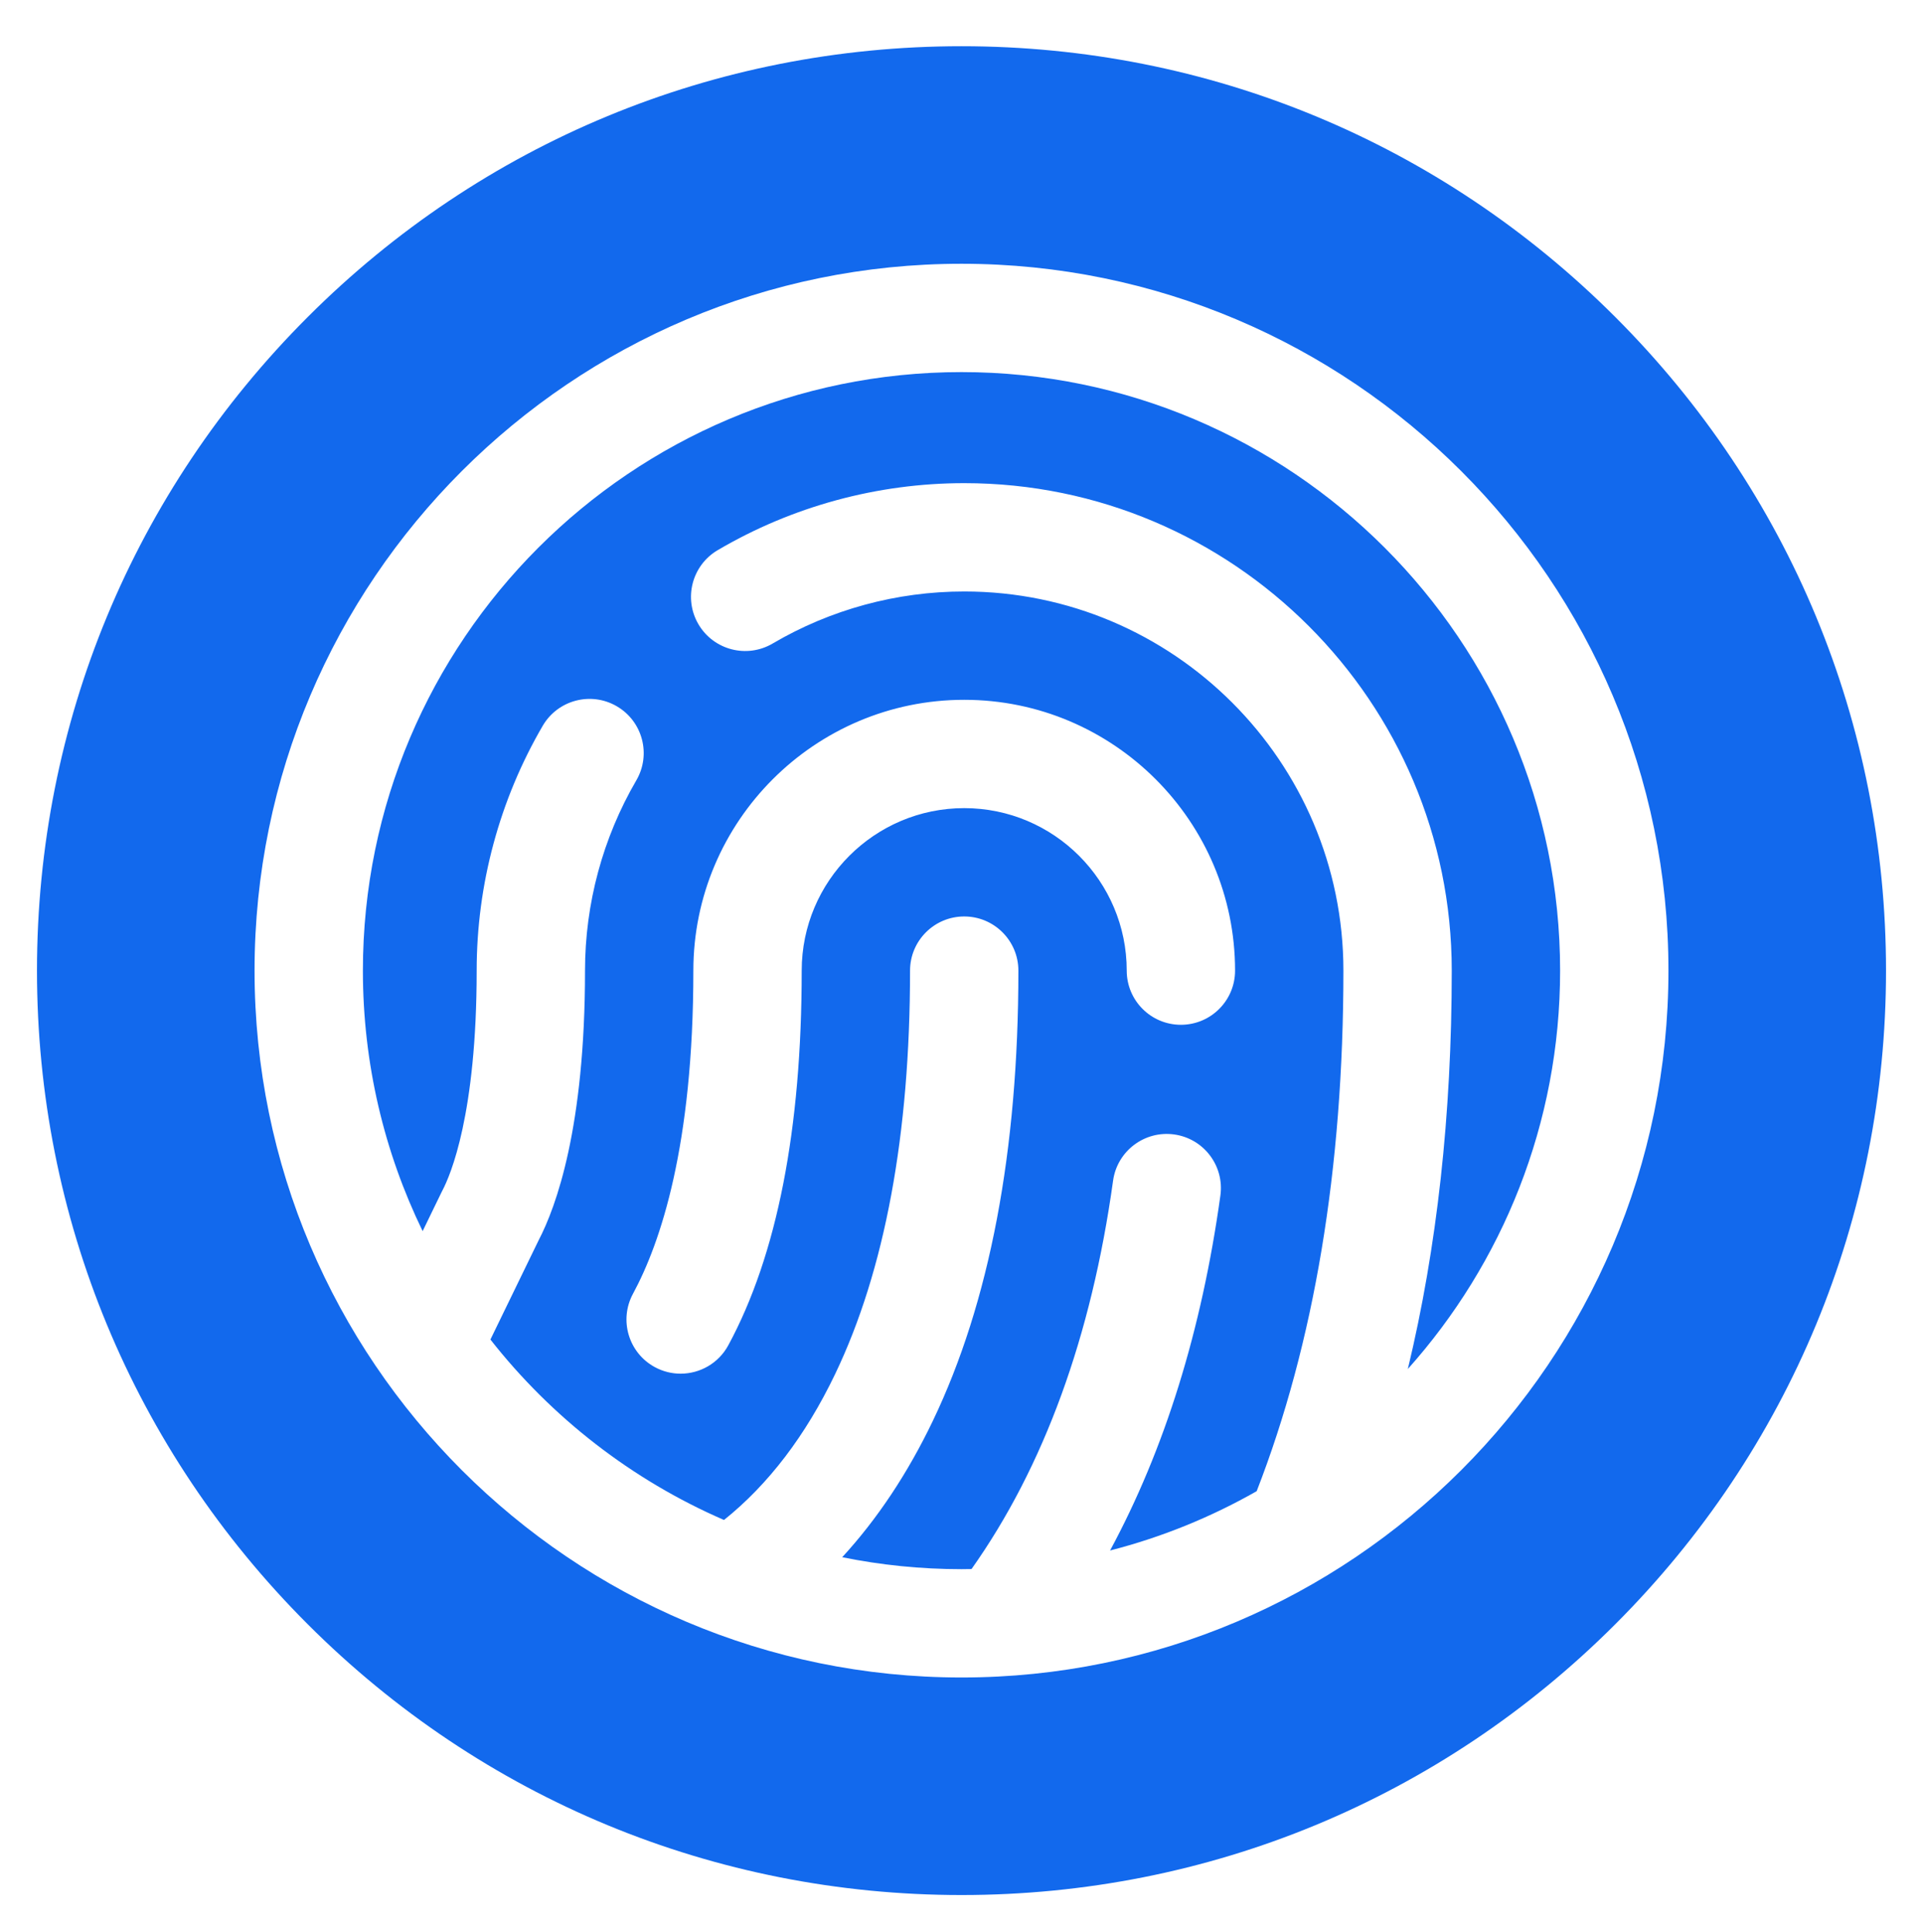 <svg width="1040" height="1045" viewBox="0 0 1040 1045" fill="none" xmlns="http://www.w3.org/2000/svg">
    <g filter="url(#filter0_d)">
        <circle cx="520" cy="500" r="406.25" fill="white" />
        <path d="M873.555 146.445C779.115 52.01 653.555 0 520 0C386.445 0 260.885 52.01 166.445 146.445C72.01 240.885 20 366.445 20 500C20 633.555 72.01 759.115 166.445 853.555C260.885 947.99 386.445 1000 520 1000C653.555 1000 779.115 947.99 873.555 853.555C967.99 759.115 1020 633.555 1020 500C1020 366.445 967.99 240.885 873.555 146.445V146.445ZM520 882.334C309.182 882.334 137.666 710.82 137.666 500C137.666 289.18 309.182 117.668 520 117.668C730.818 117.668 902.334 289.182 902.334 500C902.334 710.818 730.818 882.334 520 882.334V882.334Z" fill="#1269ED" />
        <path d="M520.002 176.262C341.492 176.262 196.262 321.49 196.262 500C196.262 550.473 207.879 598.281 228.57 640.902L238.816 619.805C238.957 619.516 239.102 619.228 239.252 618.943C243.602 610.689 257.795 577.721 257.795 500C257.795 453.455 270.146 407.662 293.518 367.572C301.666 353.594 319.6 348.865 333.582 357.016C347.561 365.164 352.287 383.102 344.139 397.08C325.984 428.223 316.389 463.812 316.389 500C316.389 584.768 300.805 627.605 291.328 645.803L265.232 699.533C298.355 741.732 341.727 775.516 391.551 797.137C415.539 777.936 435.729 751.467 451.666 718.203C478.541 662.111 492.17 588.697 492.17 500C492.17 483.82 505.287 470.703 521.467 470.703C537.646 470.703 550.764 483.82 550.764 500C550.764 597.531 535.201 679.465 504.506 743.523C490.877 771.969 474.467 796.602 455.492 817.277C476.346 821.512 497.918 823.74 520.002 823.74C521.816 823.74 523.619 823.701 525.426 823.672C564.559 768.402 590.293 697.811 601.977 613.6C604.201 597.572 618.994 586.396 635.022 588.607C651.049 590.832 662.238 605.627 660.014 621.652C649.877 694.707 629.842 758.975 600.352 813.643C628.422 806.447 655.027 795.566 679.635 781.559C710.736 701.625 726.545 606.992 726.545 500C726.545 386.92 634.547 294.922 521.467 294.922C484.998 294.922 449.17 304.658 417.855 323.078C403.91 331.279 385.953 326.627 377.75 312.68C369.547 298.732 374.203 280.777 388.148 272.574C428.459 248.861 474.561 236.328 521.467 236.328C666.855 236.328 785.139 354.611 785.139 500C785.139 577.912 777.137 649.984 761.385 715.482C812.57 658.205 843.74 582.68 843.74 500C843.742 321.49 698.512 176.262 520.002 176.262V176.262ZM374.982 500C374.982 419.229 440.695 353.516 521.467 353.516C602.238 353.516 667.951 419.229 667.951 500C667.951 516.18 654.834 529.297 638.654 529.297C622.475 529.297 609.357 516.18 609.357 500C609.357 451.537 569.93 412.109 521.467 412.109C473.004 412.109 433.576 451.537 433.576 500C433.576 585.783 420.219 653.963 393.877 702.645C388.576 712.443 378.494 718.004 368.084 718.004C363.375 718.004 358.6 716.865 354.168 714.467C339.937 706.768 334.645 688.988 342.344 674.758C357.234 647.244 374.982 594.588 374.982 500Z" fill="#1269ED" />
    </g>
    <defs>
        <filter id="filter0_d" x="0" y="0" width="1040" height="1045" filterUnits="userSpaceOnUse" color-interpolation-filters="sRGB">
            <feFlood flood-opacity="0" result="BackgroundImageFix" />
            <feColorMatrix in="SourceAlpha" type="matrix" values="0 0 0 0 0 0 0 0 0 0 0 0 0 0 0 0 0 0 127 0" />
            <feOffset dy="25" />
            <feGaussianBlur stdDeviation="10" />
            <feColorMatrix type="matrix" values="0 0 0 0 0 0 0 0 0 0 0 0 0 0 0 0 0 0 0.25 0" />
            <feBlend mode="normal" in2="BackgroundImageFix" result="effect1_dropShadow" />
            <feBlend mode="normal" in="SourceGraphic" in2="effect1_dropShadow" result="shape" />
        </filter>
    </defs>
</svg>
